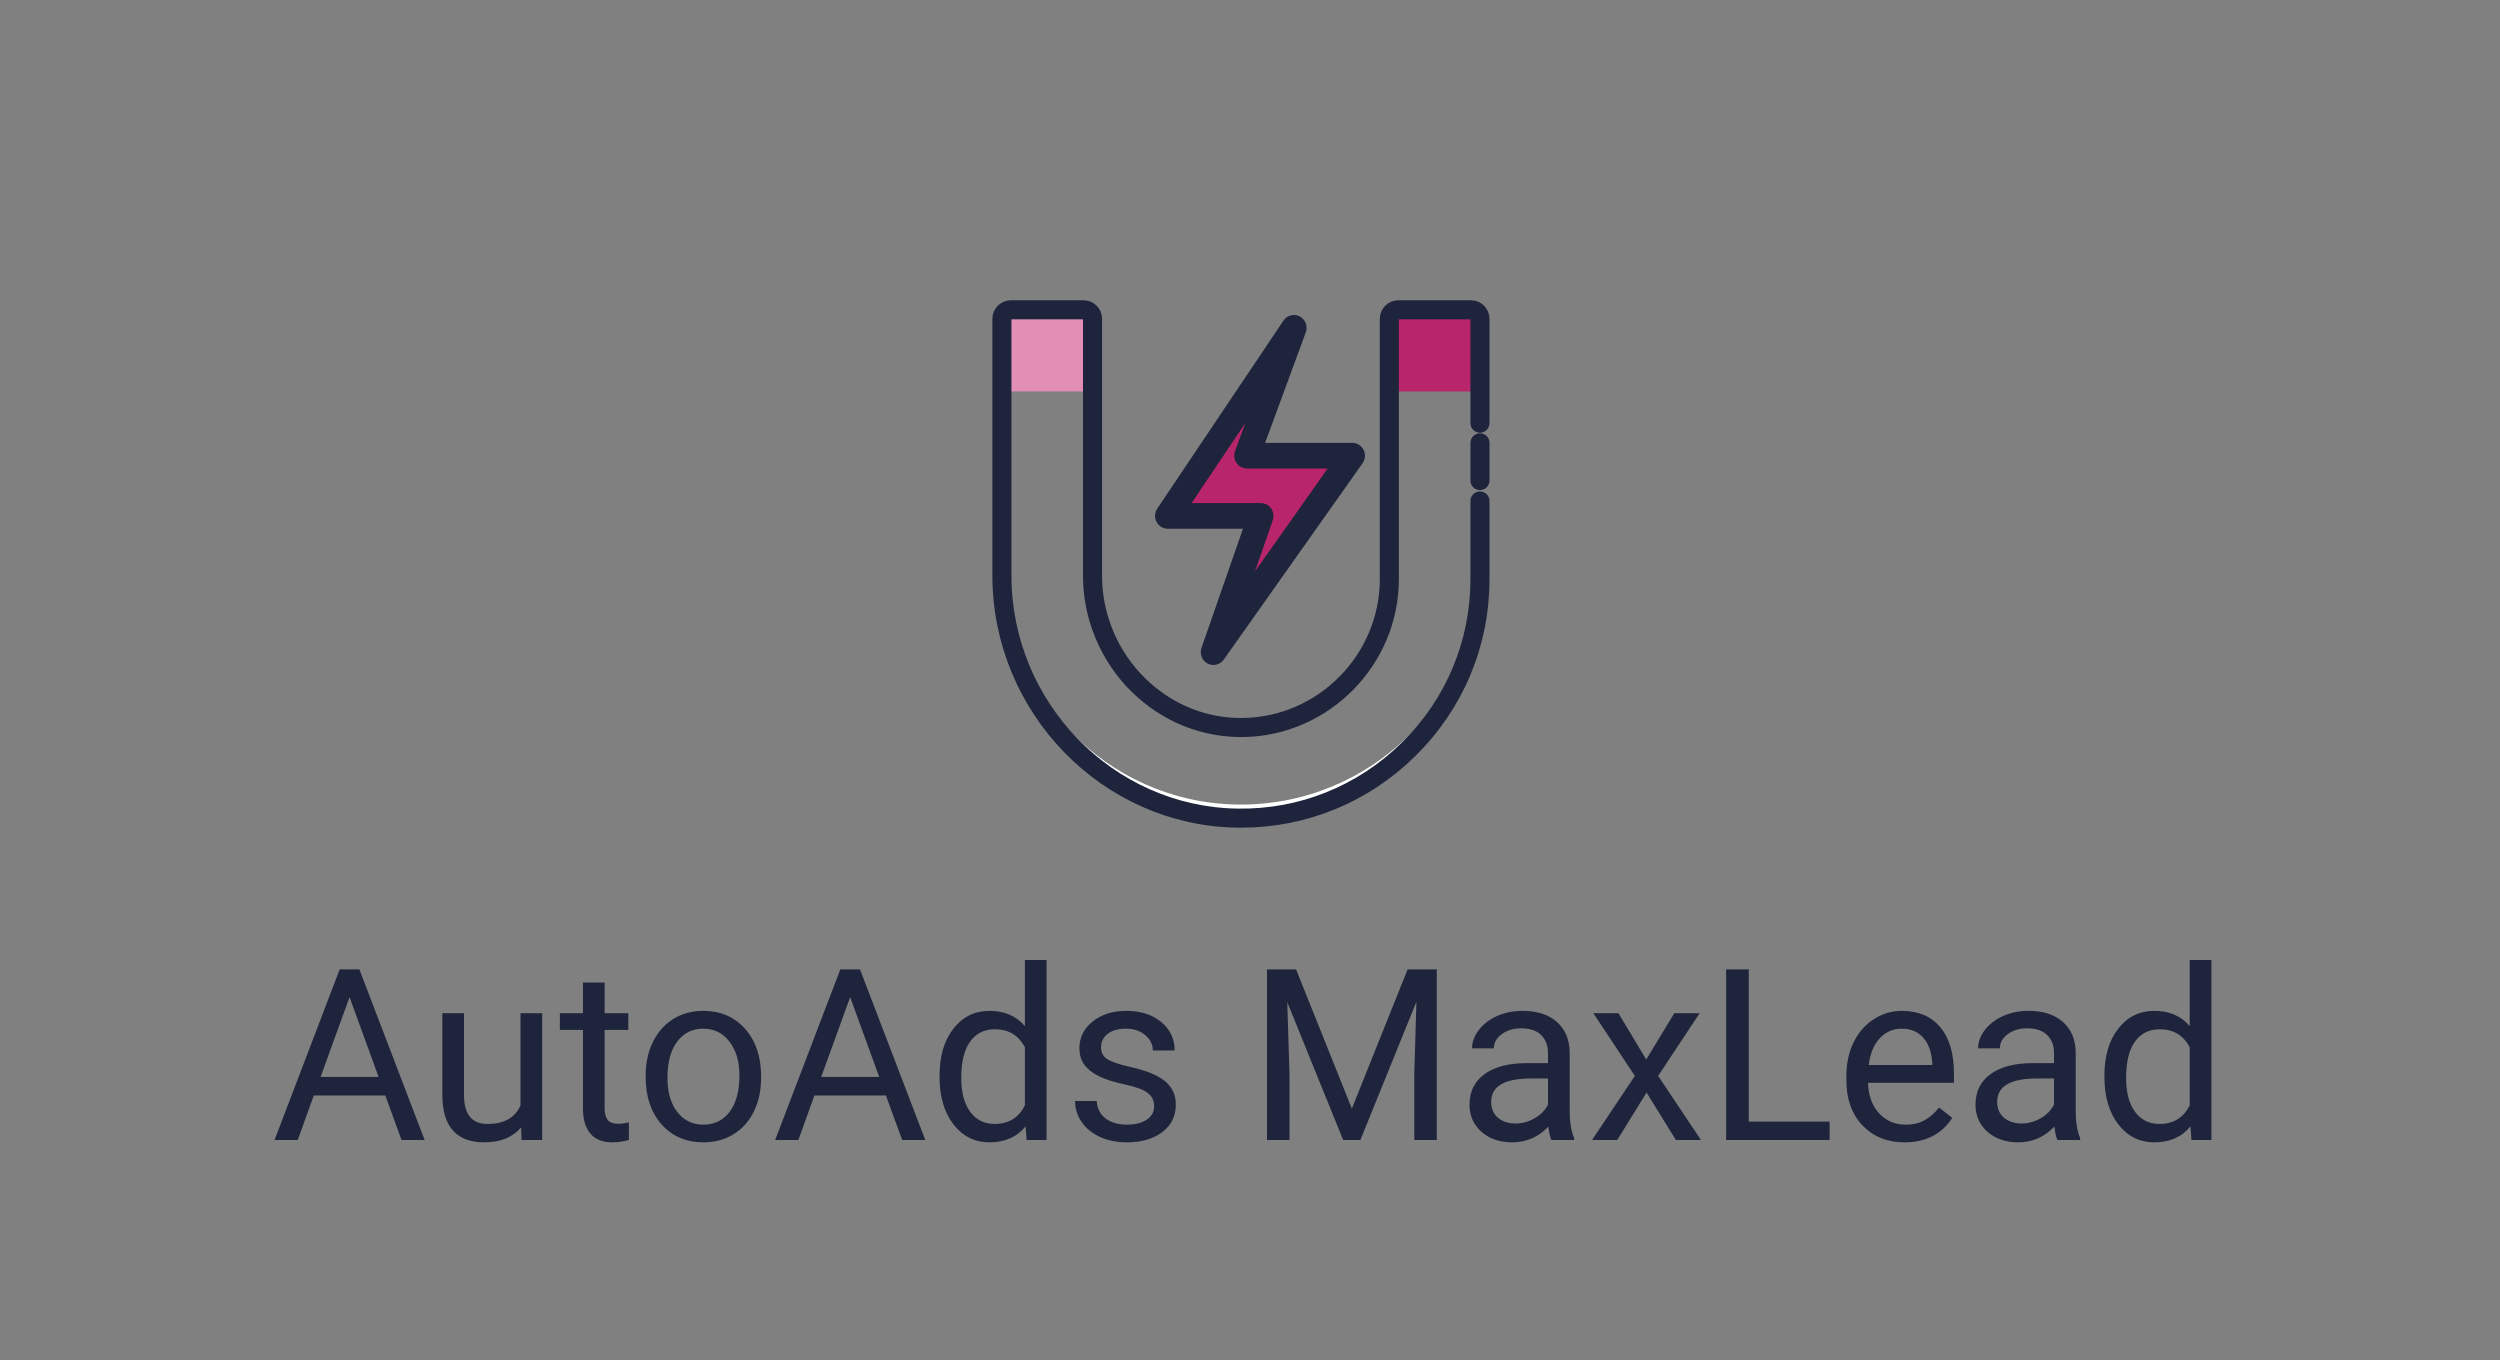<svg width="125" height="68" viewBox="0 0 125 68" fill="none" xmlns="http://www.w3.org/2000/svg">
<rect x="0" y="0" width="125" height="68" fill="#808080" stroke="none"/>
<path d="M19.264 54.773H15.69L14.887 57H13.727L16.984 48.469H17.969L21.232 57H20.078L19.264 54.773ZM16.029 53.848H18.93L17.477 49.857L16.029 53.848ZM26.055 56.373C25.633 56.869 25.014 57.117 24.197 57.117C23.521 57.117 23.006 56.922 22.65 56.531C22.299 56.137 22.121 55.555 22.117 54.785V50.66H23.201V54.756C23.201 55.717 23.592 56.197 24.373 56.197C25.201 56.197 25.752 55.889 26.025 55.272V50.66H27.109V57H26.078L26.055 56.373ZM30.232 49.125V50.66H31.416V51.498H30.232V55.43C30.232 55.684 30.285 55.875 30.391 56.004C30.496 56.129 30.676 56.191 30.93 56.191C31.055 56.191 31.227 56.168 31.445 56.121V57C31.16 57.078 30.883 57.117 30.613 57.117C30.129 57.117 29.764 56.971 29.518 56.678C29.271 56.385 29.148 55.969 29.148 55.43V51.498H27.994V50.66H29.148V49.125H30.232ZM32.283 53.772C32.283 53.15 32.404 52.592 32.647 52.096C32.893 51.6 33.232 51.217 33.666 50.947C34.103 50.678 34.602 50.543 35.16 50.543C36.023 50.543 36.721 50.842 37.252 51.44C37.787 52.037 38.055 52.832 38.055 53.824V53.9C38.055 54.518 37.935 55.072 37.697 55.565C37.463 56.053 37.125 56.434 36.684 56.707C36.246 56.98 35.742 57.117 35.172 57.117C34.312 57.117 33.615 56.818 33.08 56.221C32.549 55.623 32.283 54.832 32.283 53.848V53.772ZM33.373 53.9C33.373 54.603 33.535 55.168 33.859 55.594C34.188 56.02 34.625 56.232 35.172 56.232C35.723 56.232 36.16 56.018 36.484 55.588C36.809 55.154 36.971 54.549 36.971 53.772C36.971 53.076 36.805 52.514 36.473 52.084C36.145 51.65 35.707 51.434 35.16 51.434C34.625 51.434 34.193 51.647 33.865 52.072C33.537 52.498 33.373 53.107 33.373 53.9ZM44.295 54.773H40.721L39.918 57H38.758L42.016 48.469H43L46.264 57H45.109L44.295 54.773ZM41.06 53.848H43.961L42.508 49.857L41.06 53.848ZM46.978 53.777C46.978 52.805 47.209 52.023 47.67 51.434C48.131 50.84 48.734 50.543 49.48 50.543C50.223 50.543 50.81 50.797 51.244 51.305V48H52.328V57H51.332L51.279 56.32C50.846 56.852 50.242 57.117 49.469 57.117C48.734 57.117 48.135 56.816 47.67 56.215C47.209 55.613 46.978 54.828 46.978 53.859V53.777ZM48.062 53.9C48.062 54.619 48.211 55.182 48.508 55.588C48.805 55.994 49.215 56.197 49.738 56.197C50.426 56.197 50.928 55.889 51.244 55.272V52.359C50.92 51.762 50.422 51.463 49.75 51.463C49.219 51.463 48.805 51.668 48.508 52.078C48.211 52.488 48.062 53.096 48.062 53.9ZM57.707 55.318C57.707 55.025 57.596 54.799 57.373 54.639C57.154 54.475 56.77 54.334 56.219 54.217C55.672 54.1 55.236 53.959 54.912 53.795C54.592 53.631 54.353 53.435 54.197 53.209C54.045 52.982 53.969 52.713 53.969 52.4C53.969 51.881 54.188 51.441 54.625 51.082C55.066 50.723 55.629 50.543 56.312 50.543C57.031 50.543 57.613 50.728 58.059 51.1C58.508 51.471 58.732 51.945 58.732 52.523H57.643C57.643 52.227 57.516 51.971 57.262 51.756C57.012 51.541 56.695 51.434 56.312 51.434C55.918 51.434 55.609 51.52 55.387 51.691C55.164 51.863 55.053 52.088 55.053 52.365C55.053 52.627 55.156 52.824 55.363 52.957C55.57 53.09 55.943 53.217 56.482 53.338C57.025 53.459 57.465 53.603 57.801 53.772C58.137 53.94 58.385 54.143 58.545 54.381C58.709 54.615 58.791 54.902 58.791 55.242C58.791 55.809 58.565 56.264 58.111 56.607C57.658 56.947 57.07 57.117 56.348 57.117C55.84 57.117 55.391 57.027 55 56.848C54.609 56.668 54.303 56.418 54.08 56.098C53.861 55.773 53.752 55.424 53.752 55.049H54.836C54.855 55.412 55 55.701 55.27 55.916C55.543 56.127 55.902 56.232 56.348 56.232C56.758 56.232 57.086 56.15 57.332 55.986C57.582 55.818 57.707 55.596 57.707 55.318ZM64.803 48.469L67.592 55.43L70.381 48.469H71.84V57H70.715V53.678L70.82 50.092L68.019 57H67.158L64.363 50.109L64.475 53.678V57H63.35V48.469H64.803ZM77.57 57C77.508 56.875 77.457 56.652 77.418 56.332C76.914 56.855 76.312 57.117 75.613 57.117C74.988 57.117 74.475 56.941 74.072 56.59C73.674 56.234 73.475 55.785 73.475 55.242C73.475 54.582 73.725 54.07 74.225 53.707C74.728 53.34 75.436 53.156 76.346 53.156H77.4V52.658C77.4 52.279 77.287 51.978 77.061 51.756C76.834 51.529 76.5 51.416 76.059 51.416C75.672 51.416 75.348 51.514 75.086 51.709C74.824 51.904 74.693 52.141 74.693 52.418H73.603C73.603 52.102 73.715 51.797 73.938 51.504C74.164 51.207 74.469 50.973 74.852 50.801C75.238 50.629 75.662 50.543 76.123 50.543C76.853 50.543 77.426 50.727 77.84 51.094C78.254 51.457 78.469 51.959 78.484 52.6V55.518C78.484 56.1 78.559 56.562 78.707 56.906V57H77.57ZM75.772 56.174C76.111 56.174 76.434 56.086 76.738 55.91C77.043 55.734 77.264 55.506 77.4 55.225V53.924H76.551C75.223 53.924 74.559 54.312 74.559 55.09C74.559 55.43 74.672 55.695 74.898 55.887C75.125 56.078 75.416 56.174 75.772 56.174ZM82.311 52.975L83.717 50.66H84.982L82.908 53.795L85.047 57H83.793L82.328 54.627L80.863 57H79.603L81.742 53.795L79.668 50.66H80.922L82.311 52.975ZM87.438 56.08H91.481V57H86.307V48.469H87.438V56.08ZM95.225 57.117C94.365 57.117 93.666 56.836 93.127 56.273C92.588 55.707 92.318 54.951 92.318 54.006V53.807C92.318 53.178 92.438 52.617 92.676 52.125C92.918 51.629 93.254 51.242 93.684 50.965C94.117 50.684 94.586 50.543 95.09 50.543C95.914 50.543 96.555 50.815 97.012 51.357C97.469 51.9 97.697 52.678 97.697 53.69V54.141H93.402C93.418 54.766 93.6 55.272 93.947 55.658C94.299 56.041 94.744 56.232 95.283 56.232C95.666 56.232 95.99 56.154 96.256 55.998C96.522 55.842 96.754 55.635 96.953 55.377L97.615 55.893C97.084 56.709 96.287 57.117 95.225 57.117ZM95.09 51.434C94.652 51.434 94.285 51.594 93.988 51.914C93.691 52.23 93.508 52.676 93.438 53.25H96.613V53.168C96.582 52.617 96.434 52.191 96.168 51.891C95.902 51.586 95.543 51.434 95.09 51.434ZM102.871 57C102.809 56.875 102.758 56.652 102.719 56.332C102.215 56.855 101.613 57.117 100.914 57.117C100.289 57.117 99.775 56.941 99.373 56.59C98.975 56.234 98.775 55.785 98.775 55.242C98.775 54.582 99.025 54.07 99.525 53.707C100.029 53.34 100.736 53.156 101.646 53.156H102.701V52.658C102.701 52.279 102.588 51.978 102.361 51.756C102.135 51.529 101.801 51.416 101.359 51.416C100.973 51.416 100.648 51.514 100.387 51.709C100.125 51.904 99.994 52.141 99.994 52.418H98.904C98.904 52.102 99.016 51.797 99.238 51.504C99.465 51.207 99.769 50.973 100.152 50.801C100.539 50.629 100.963 50.543 101.424 50.543C102.154 50.543 102.727 50.727 103.141 51.094C103.555 51.457 103.77 51.959 103.785 52.6V55.518C103.785 56.1 103.859 56.562 104.008 56.906V57H102.871ZM101.072 56.174C101.412 56.174 101.734 56.086 102.039 55.91C102.344 55.734 102.564 55.506 102.701 55.225V53.924H101.852C100.523 53.924 99.859 54.312 99.859 55.09C99.859 55.43 99.973 55.695 100.199 55.887C100.426 56.078 100.717 56.174 101.072 56.174ZM105.221 53.777C105.221 52.805 105.451 52.023 105.912 51.434C106.373 50.84 106.977 50.543 107.723 50.543C108.465 50.543 109.053 50.797 109.486 51.305V48H110.57V57H109.574L109.521 56.32C109.088 56.852 108.484 57.117 107.711 57.117C106.977 57.117 106.377 56.816 105.912 56.215C105.451 55.613 105.221 54.828 105.221 53.859V53.777ZM106.305 53.9C106.305 54.619 106.453 55.182 106.75 55.588C107.047 55.994 107.457 56.197 107.98 56.197C108.668 56.197 109.17 55.889 109.486 55.272V52.359C109.162 51.762 108.664 51.463 107.992 51.463C107.461 51.463 107.047 51.668 106.75 52.078C106.453 52.488 106.305 53.096 106.305 53.9Z" fill="#1E243C"/>
<path d="M61.861 40.227C55.304 40.127 50.096 34.654 50.096 28.096V28.775C50.096 35.334 55.304 40.807 61.861 40.906C68.536 41.008 73.998 35.608 73.998 28.957V28.277C73.998 34.929 68.536 40.328 61.861 40.227Z" fill="white"/>
<path d="M73.998 19.573V15.942C73.998 15.692 73.795 15.489 73.545 15.489H69.92C69.67 15.489 69.467 15.692 69.467 15.942V19.573H73.998Z" fill="#B9256A"/>
<path d="M54.627 19.573V15.942C54.627 15.692 54.424 15.489 54.174 15.489H50.549C50.298 15.489 50.096 15.692 50.096 15.942V19.573H54.627Z" fill="#E38FB5"/>
<path d="M73.545 15.262H69.92C69.545 15.262 69.24 15.567 69.24 15.942V28.957C69.24 32.856 66.069 36.083 62.171 36.149C60.271 36.182 58.462 35.449 57.076 34.086C55.663 32.698 54.853 30.774 54.853 28.809V15.942C54.853 15.567 54.549 15.262 54.174 15.262H50.549C50.174 15.262 49.869 15.567 49.869 15.942V28.775C49.869 35.489 55.247 41.032 61.858 41.133C61.922 41.134 61.985 41.134 62.049 41.134C65.263 41.134 68.288 39.894 70.587 37.629C72.933 35.319 74.225 32.239 74.225 28.957V25.048C74.225 24.923 74.123 24.822 73.998 24.822C73.873 24.822 73.772 24.923 73.772 25.048V28.957C73.772 32.117 72.528 35.083 70.269 37.306C68.012 39.531 65.026 40.734 61.865 40.68C55.5 40.583 50.322 35.243 50.322 28.775V15.942C50.322 15.817 50.424 15.716 50.549 15.716H54.174C54.299 15.716 54.4 15.817 54.4 15.942V28.809C54.4 30.895 55.26 32.937 56.758 34.41C58.231 35.858 60.155 36.634 62.179 36.602C66.322 36.532 69.693 33.102 69.693 28.957V15.942C69.693 15.817 69.795 15.716 69.92 15.716H73.545C73.67 15.716 73.772 15.817 73.772 15.942V21.159C73.772 21.285 73.873 21.386 73.998 21.386C74.123 21.386 74.225 21.285 74.225 21.159V15.942C74.225 15.567 73.92 15.262 73.545 15.262Z" fill="#1E243C" stroke="#1E243C" stroke-width="0.5"/>
<path d="M73.998 21.914C73.873 21.914 73.772 22.016 73.772 22.141V24.029C73.772 24.154 73.873 24.256 73.998 24.256C74.123 24.256 74.225 24.154 74.225 24.029V22.141C74.225 22.016 74.123 21.914 73.998 21.914Z" fill="#1E243C" stroke="#1E243C" stroke-width="0.5"/>
<path d="M64.838 17L58 25.699H63.047L60.479 32L68 22.913H62.29L64.838 17Z" fill="#B9256A"/>
<path d="M60.494 32.955C60.55 32.986 60.612 33 60.672 33C60.792 33 60.908 32.943 60.983 32.838L67.927 23.014C68.012 22.895 68.023 22.737 67.958 22.606C67.892 22.475 67.761 22.392 67.617 22.392H62.898L65.055 16.531C65.124 16.345 65.046 16.137 64.874 16.045C64.701 15.952 64.49 16.007 64.381 16.17L58.067 25.574C57.987 25.694 57.978 25.85 58.044 25.978C58.11 26.107 58.241 26.188 58.383 26.188H62.5L60.311 32.476C60.247 32.66 60.325 32.864 60.494 32.955ZM63.404 25.927C63.446 25.807 63.428 25.674 63.356 25.57C63.284 25.465 63.168 25.404 63.043 25.404H59.111L63.226 19.274L61.985 22.646C61.941 22.766 61.957 22.902 62.029 23.007C62.1 23.113 62.218 23.176 62.344 23.176H66.867L61.932 30.157L63.404 25.927Z" fill="#1E243C" stroke="#1E243C" stroke-width="0.5"/>
</svg>
